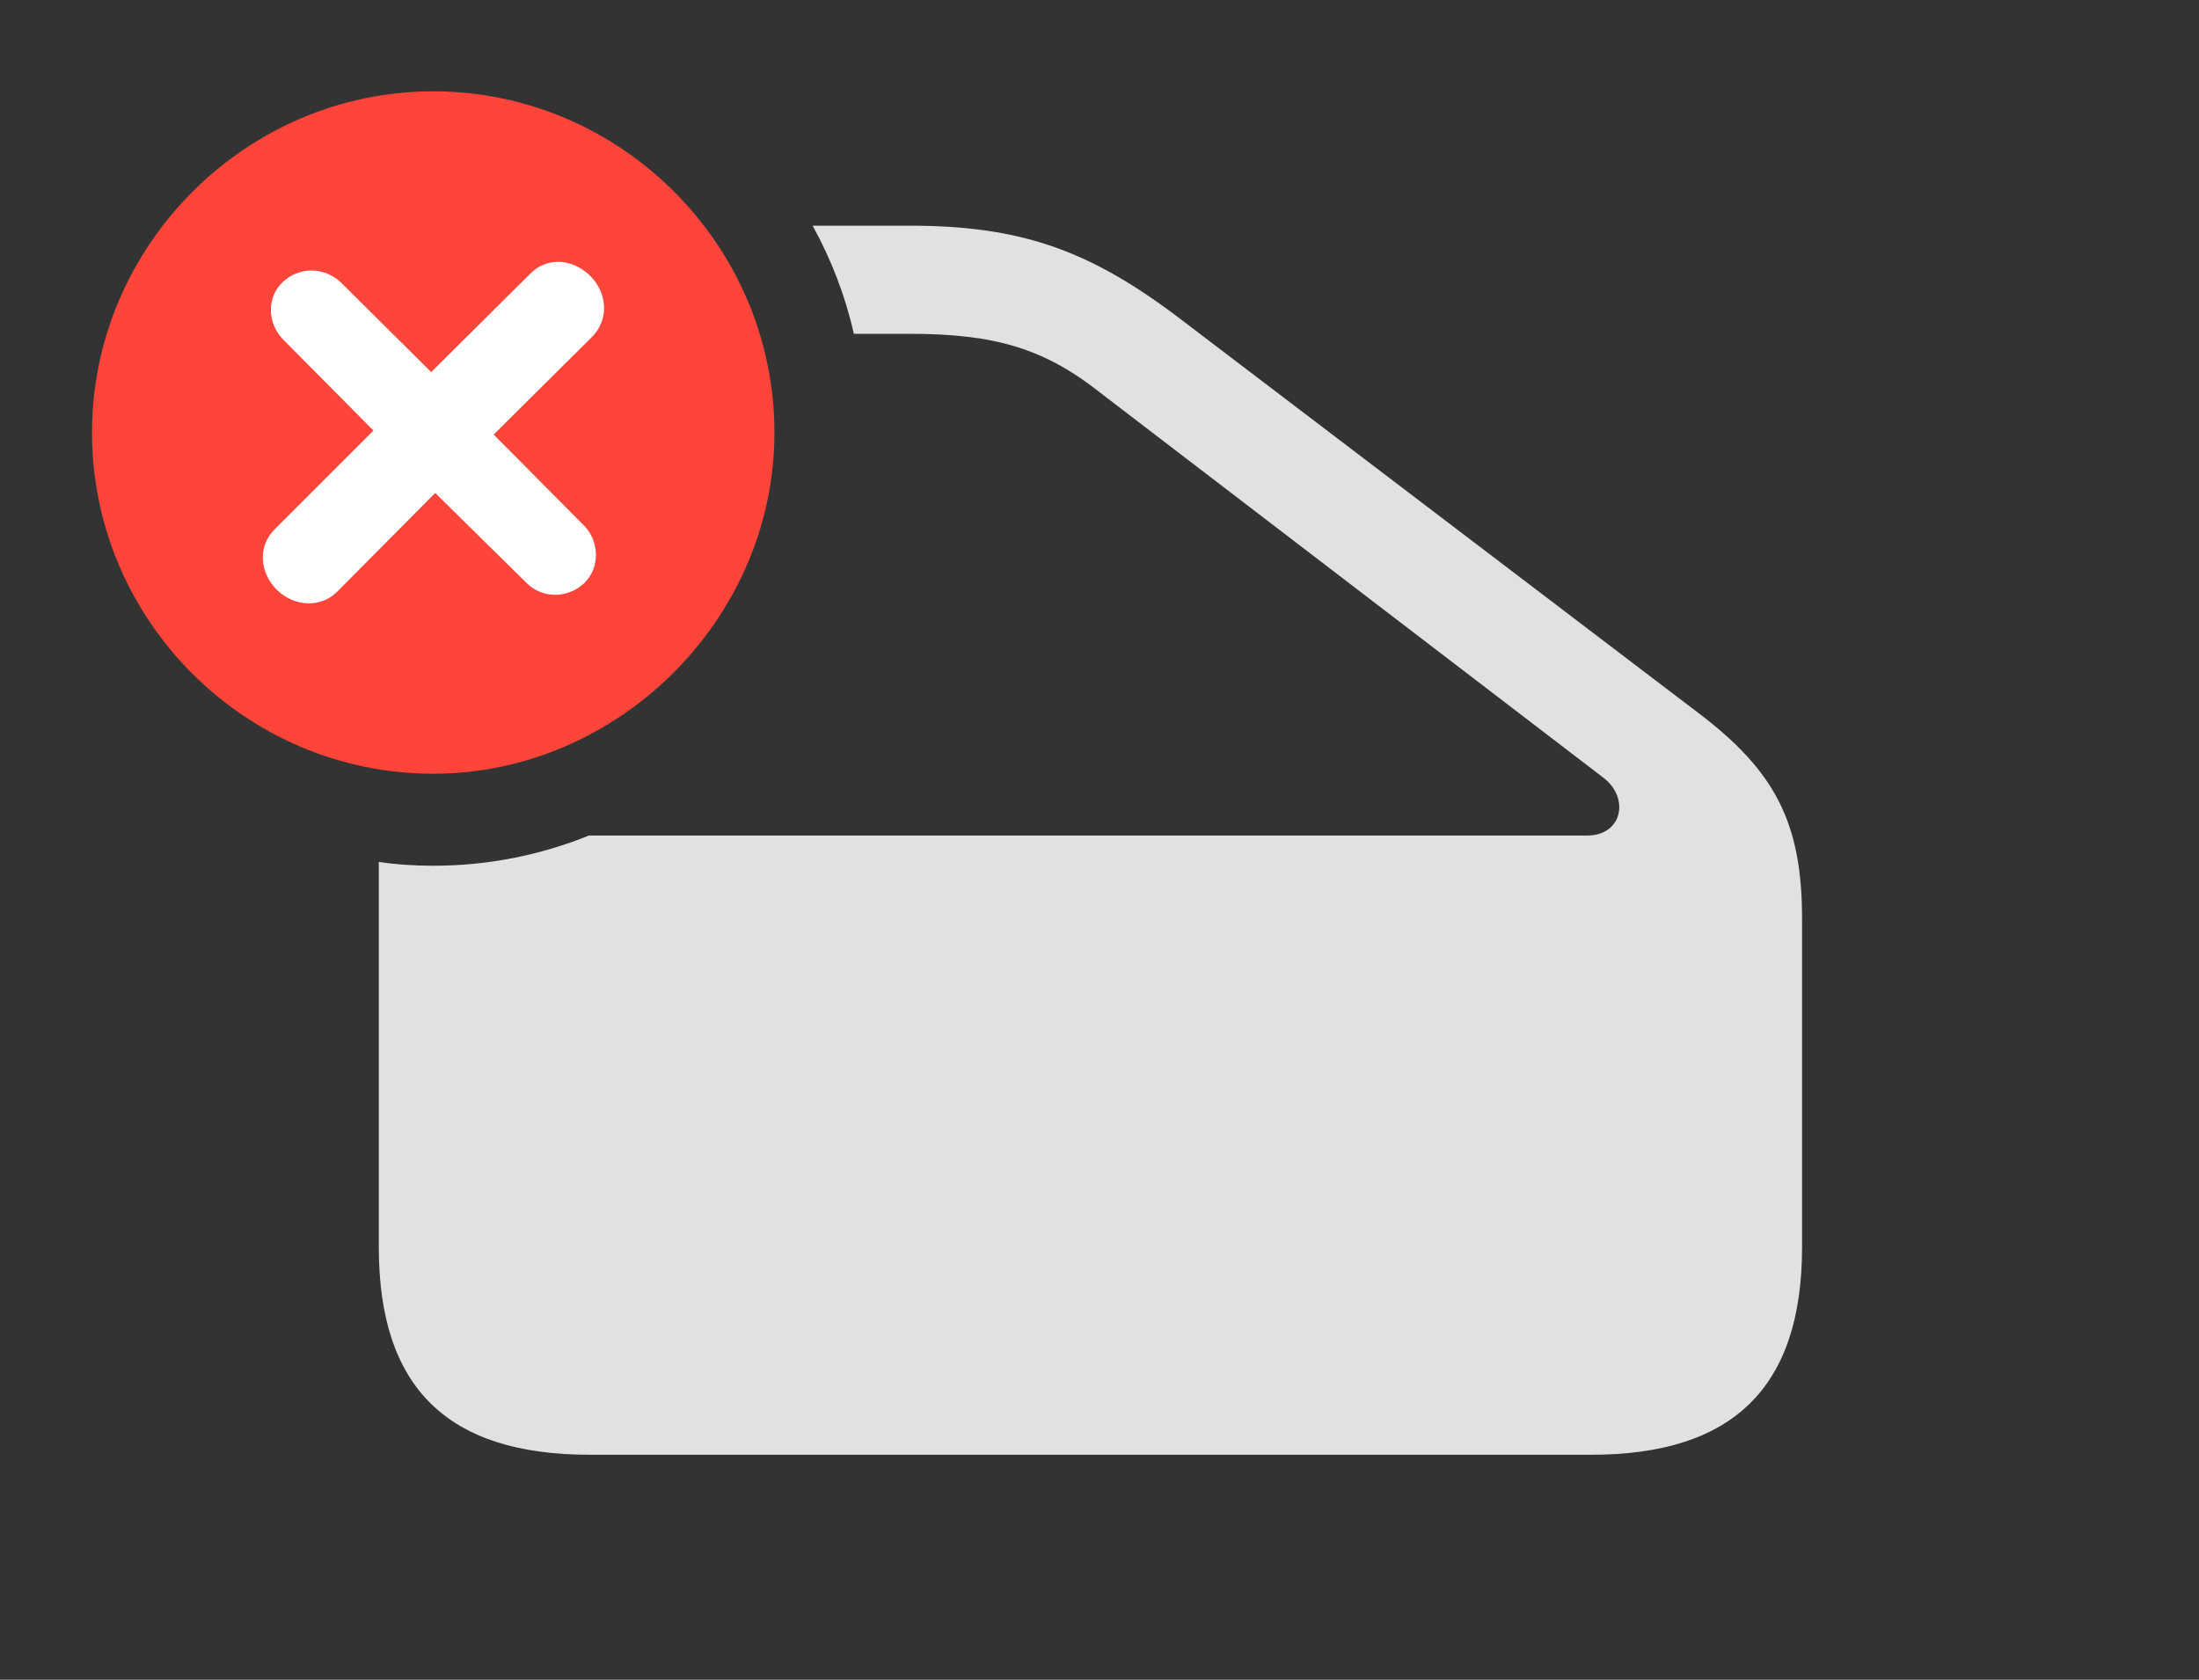 <?xml version="1.0" encoding="UTF-8"?>
<!--Generator: Apple Native CoreSVG 326-->
<!DOCTYPE svg
PUBLIC "-//W3C//DTD SVG 1.1//EN"
       "http://www.w3.org/Graphics/SVG/1.1/DTD/svg11.dtd">
<svg version="1.1" xmlns="http://www.w3.org/2000/svg" xmlns:xlink="http://www.w3.org/1999/xlink" viewBox="0 0 44.762 34.193">
 <rect x="0" y="0" width="44.762" height="34.193" fill="#333333" stroke="none"/>
 <g>
  <rect height="34.193" opacity="0" width="44.762" x="0" y="0"/>
  <path d="M23.939 6.426L34.562 14.506C36.135 15.695 36.682 16.748 36.682 18.703L36.682 25.389C36.682 28.246 35.273 29.613 32.389 29.613L12.004 29.613C9.105 29.613 7.711 28.246 7.711 25.389L7.711 17.545C8.072 17.599 8.443 17.623 8.818 17.623C9.932 17.623 11.003 17.407 11.988 17.008L32.307 17.008C33.031 17.008 33.182 16.229 32.621 15.818L22.436 8.025C21.273 7.096 20.262 6.795 18.512 6.795L17.381 6.795C17.205 6.015 16.918 5.277 16.541 4.594L18.512 4.594C20.74 4.594 22.135 5.072 23.939 6.426Z" fill="white" fill-opacity="0.85"/>
  <path d="M8.818 15.75C12.578 15.75 15.764 12.605 15.764 8.805C15.764 4.99 12.633 1.859 8.818 1.859C5.004 1.859 1.873 5.004 1.873 8.805C1.873 12.633 5.004 15.75 8.818 15.75Z" fill="#ff453a"/>
  <path d="M6.863 12.045C6.508 12.4 5.961 12.332 5.633 12.004C5.291 11.662 5.236 11.129 5.592 10.773L7.602 8.764L5.756 6.904C5.441 6.576 5.428 6.043 5.756 5.742C6.084 5.428 6.59 5.428 6.932 5.742L8.777 7.574L10.787 5.578C11.143 5.209 11.676 5.277 12.018 5.619C12.346 5.947 12.414 6.48 12.059 6.85L10.049 8.846L11.895 10.705C12.209 11.033 12.209 11.566 11.895 11.867C11.566 12.182 11.047 12.195 10.719 11.867L8.859 10.035Z" fill="white"/>
 </g>
</svg>
